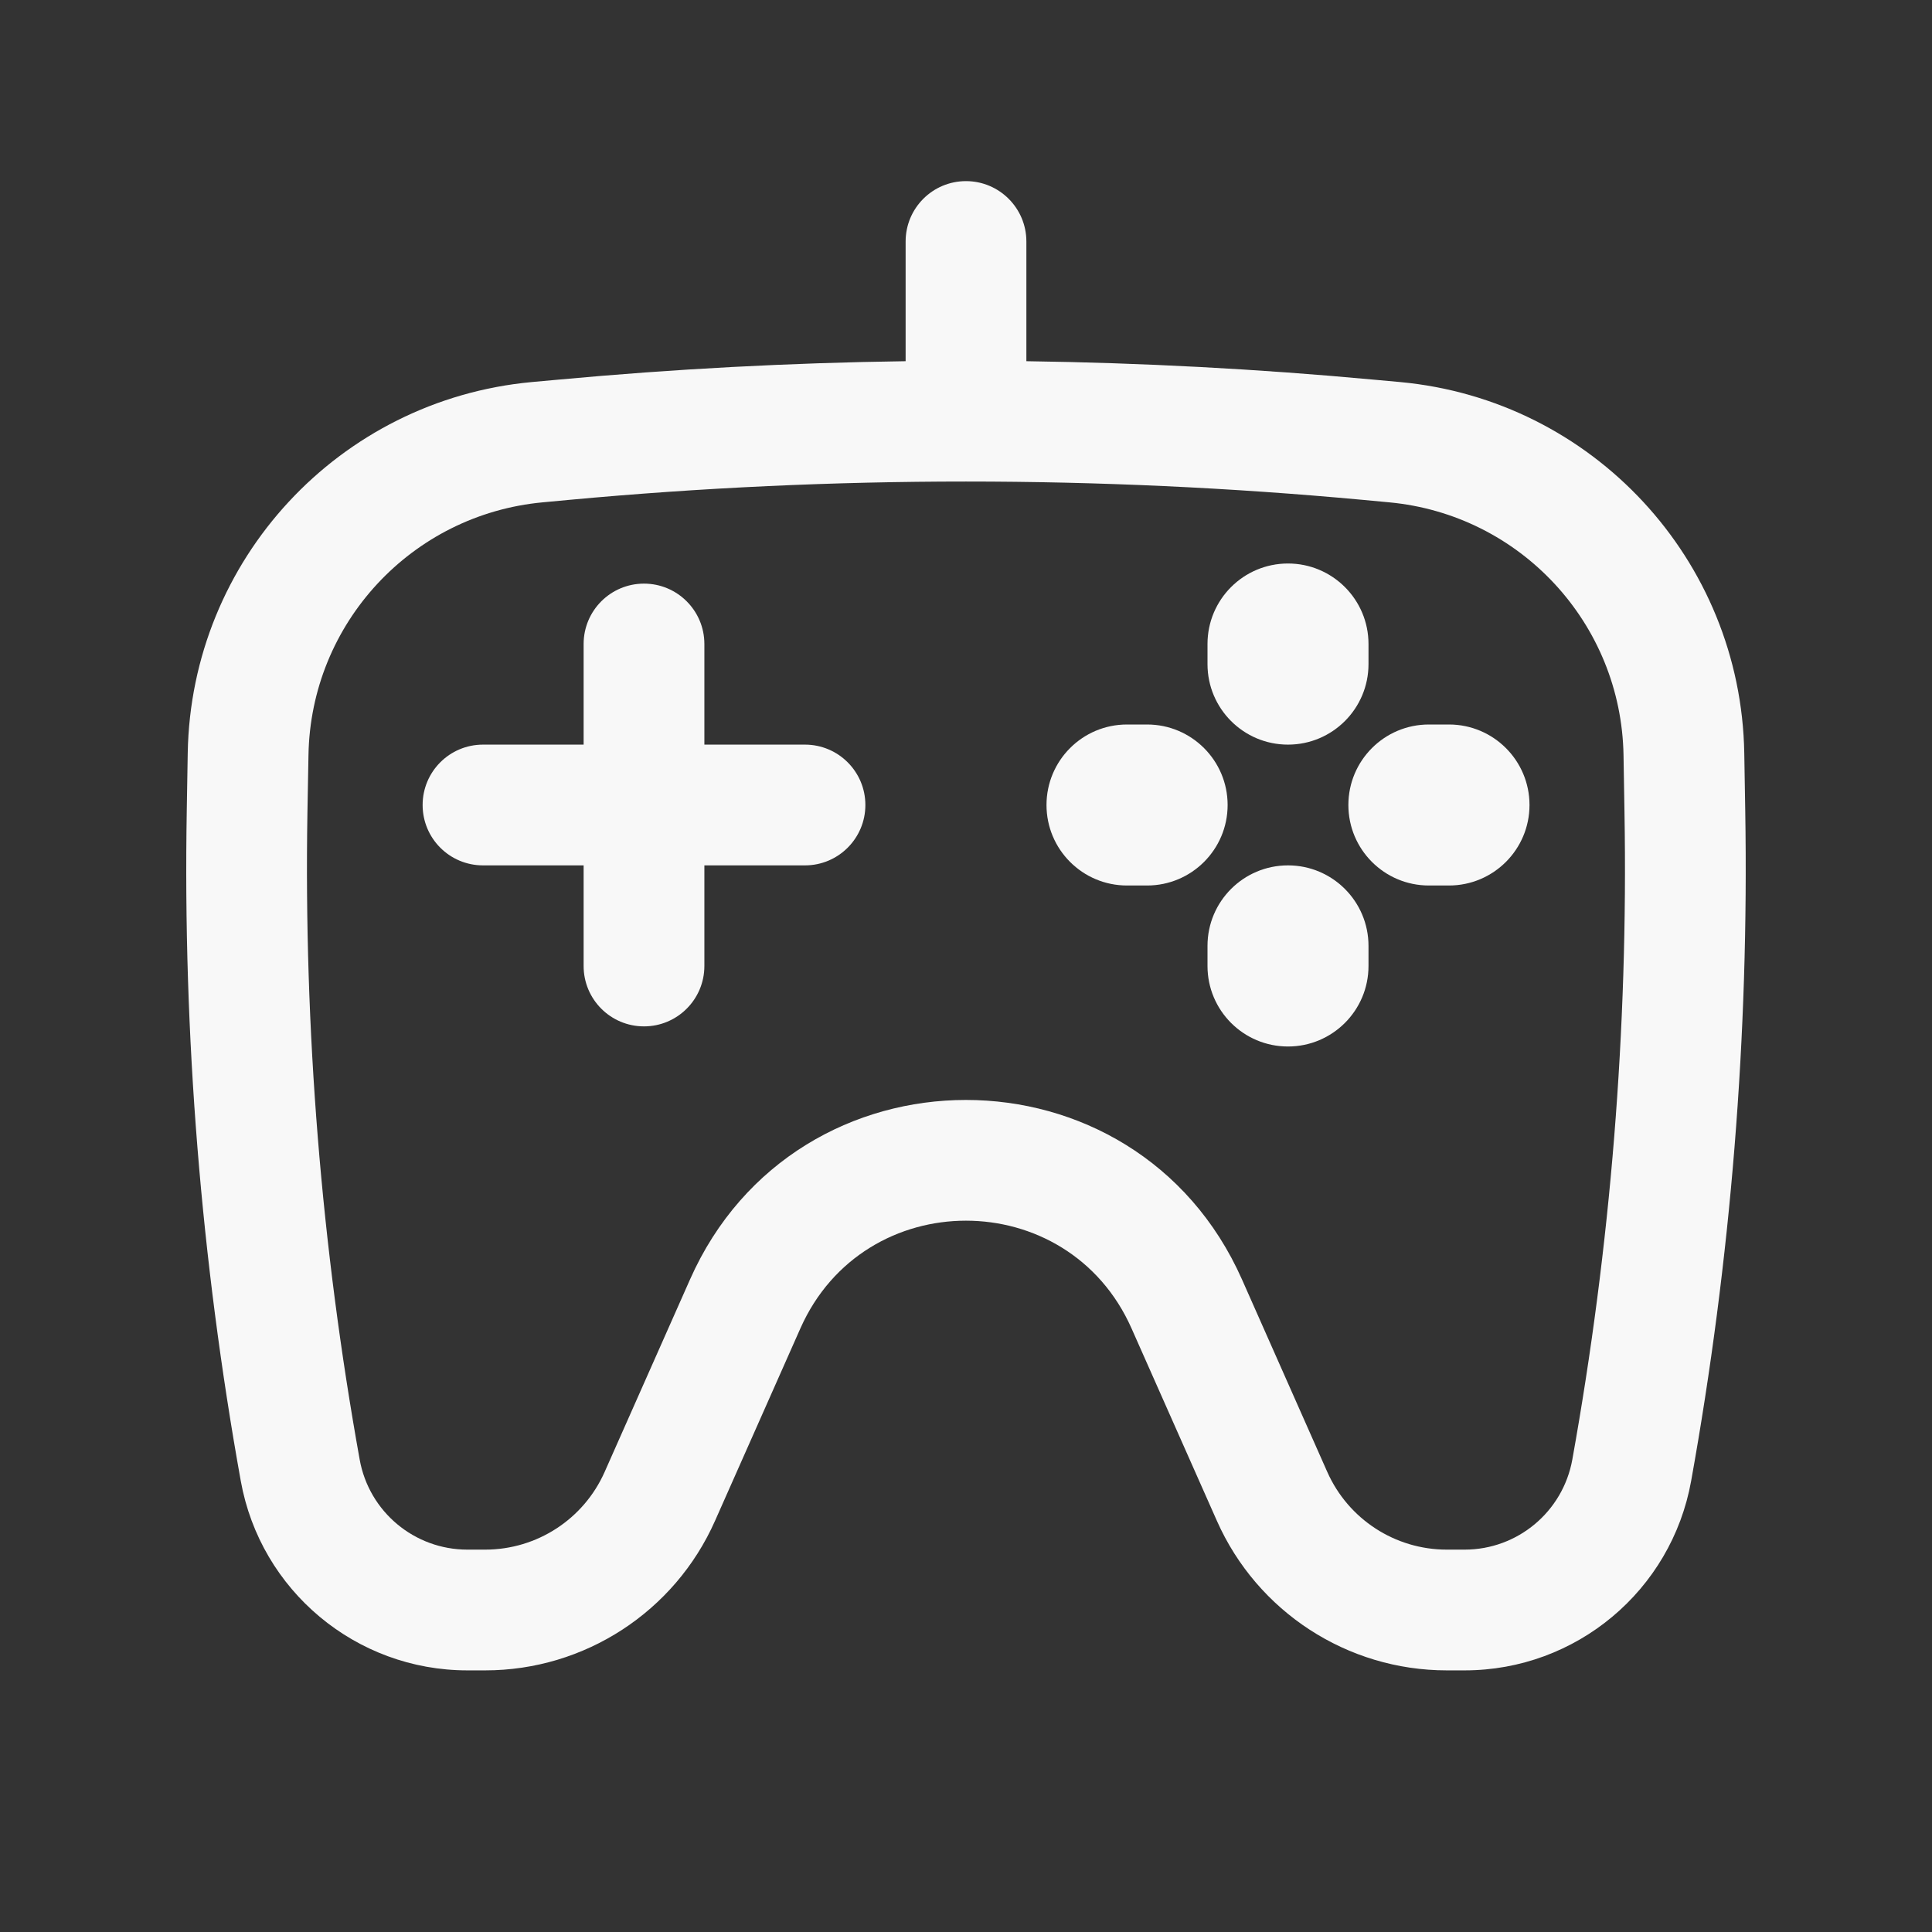 <svg width="24" height="24" viewBox="0 0 24 24" fill="none" xmlns="http://www.w3.org/2000/svg">
<rect x="0" y="0" width="24" height="24" fill="#333333" stroke="none"/>
<path d="M8 7.25C8.414 7.25 8.75 7.586 8.75 8V9.25H10C10.414 9.25 10.75 9.586 10.75 10C10.75 10.414 10.414 10.75 10 10.75H8.75V12C8.75 12.414 8.414 12.75 8 12.75C7.585 12.75 7.25 12.414 7.25 12V10.75H6C5.585 10.75 5.25 10.414 5.25 10C5.25 9.586 5.585 9.25 6 9.25H7.25V8C7.25 7.586 7.585 7.25 8 7.25Z" fill="#F8F8F8"/>
<path d="M17 11.75C17 11.198 16.552 10.75 16 10.75C15.447 10.75 15 11.198 15 11.75V12C15 12.552 15.447 13 16 13C16.552 13 17 12.552 17 12V11.75Z" fill="#F8F8F8"/>
<path d="M16 7C16.552 7 17 7.448 17 8V8.25C17 8.802 16.552 9.25 16 9.25C15.447 9.25 15 8.802 15 8.25V8C15 7.448 15.447 7 16 7Z" fill="#F8F8F8"/>
<path d="M19 10C19 10.552 18.552 11 18 11H17.75C17.197 11 16.75 10.552 16.75 10C16.75 9.448 17.197 9 17.75 9H18C18.552 9 19 9.448 19 10Z" fill="#F8F8F8"/>
<path d="M14.25 11C14.802 11 15.25 10.552 15.25 10C15.25 9.448 14.802 9 14.25 9H14C13.447 9 13 9.448 13 10C13 10.552 13.447 11 14 11H14.25Z" fill="#F8F8F8"/>
<path fill-rule="evenodd" clip-rule="evenodd" d="M12.75 3C12.75 2.586 12.414 2.25 12 2.25C11.585 2.25 11.25 2.586 11.25 3V4.487C9.811 4.507 8.372 4.583 6.937 4.716L6.606 4.746C4.214 4.968 2.372 6.954 2.332 9.356L2.32 10.069C2.272 12.86 2.497 15.649 2.991 18.397C3.236 19.759 4.422 20.75 5.806 20.75H6.027C7.262 20.75 8.381 20.022 8.882 18.893L9.943 16.501C10.734 14.718 13.265 14.718 14.056 16.501L15.117 18.893C15.618 20.022 16.737 20.75 17.973 20.75H18.194C19.578 20.75 20.763 19.759 21.008 18.397C21.502 15.649 21.727 12.86 21.68 10.069L21.668 9.356C21.627 6.954 19.785 4.968 17.393 4.746L17.062 4.716C15.627 4.583 14.189 4.507 12.75 4.487V3ZM7.076 6.209C10.351 5.906 13.648 5.906 16.924 6.209L17.255 6.24C18.885 6.391 20.14 7.744 20.168 9.381L20.18 10.095C20.226 12.788 20.008 15.48 19.532 18.131C19.415 18.779 18.852 19.25 18.194 19.25H17.973C17.33 19.25 16.749 18.872 16.488 18.285L15.428 15.893C14.109 12.921 9.89 12.921 8.572 15.893L7.511 18.285C7.251 18.872 6.669 19.25 6.027 19.25H5.806C5.148 19.25 4.584 18.779 4.468 18.131C3.991 15.48 3.774 12.788 3.819 10.095L3.832 9.381C3.859 7.744 5.114 6.391 6.744 6.24L7.076 6.209Z" fill="#F8F8F8"/>
</svg>
